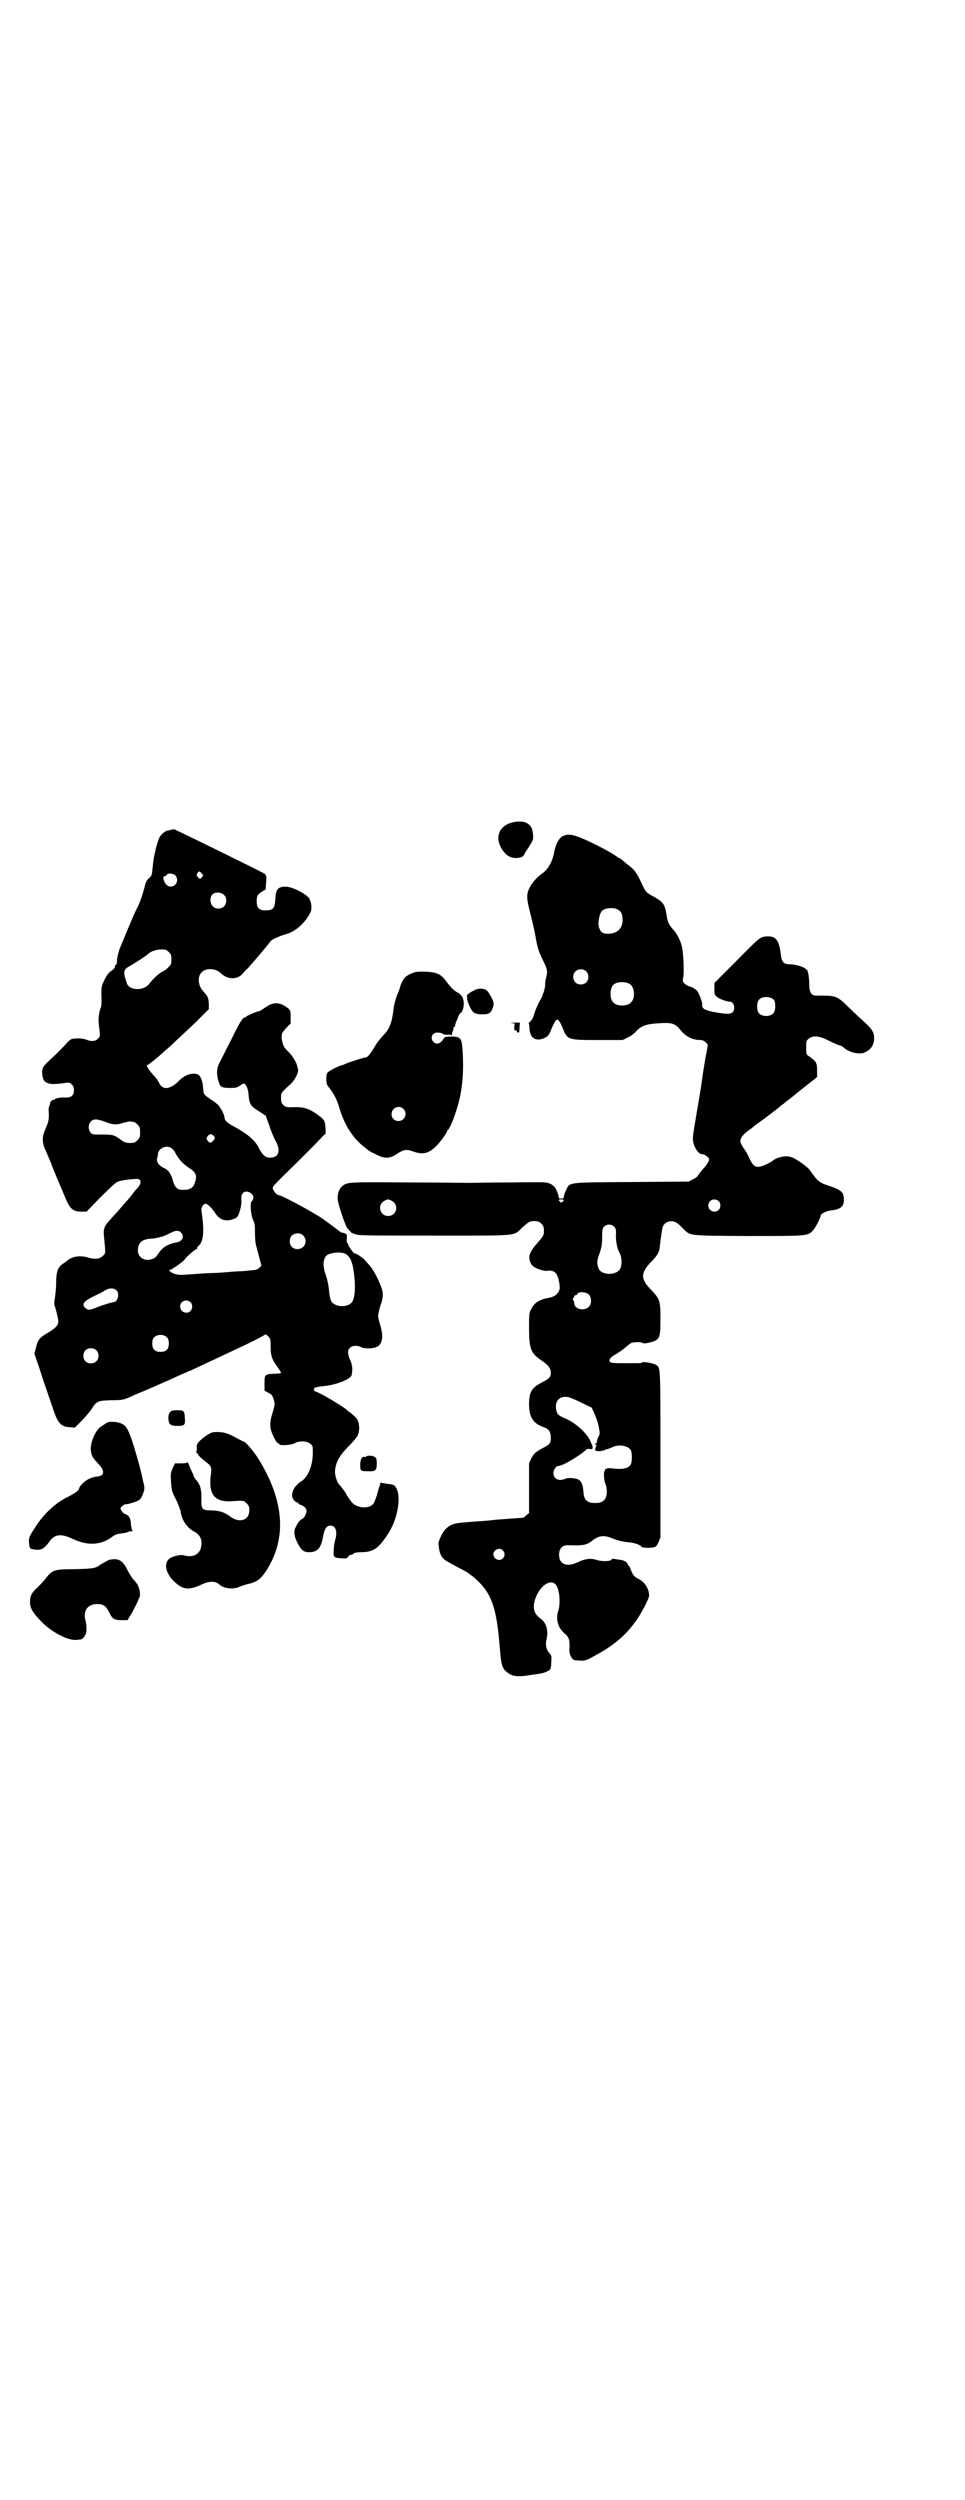<?xml version="1.0" standalone="no"?>
<!DOCTYPE svg PUBLIC "-//W3C//DTD SVG 20010904//EN"
 "http://www.w3.org/TR/2001/REC-SVG-20010904/DTD/svg10.dtd">
<svg version="1.0" xmlns="http://www.w3.org/2000/svg"
 width="1109pt" height="2870pt" viewBox="0 0 1109 2870"
 preserveAspectRatio="xMidYMid meet">
<g transform="translate(0,2870) scale(0.5,-0.5)"
fill="#000000" stroke="none">
<path d="M1172 3850 c-25 -9 -34 -32 -20 -57 11 -19 24 -26 43 -22 5 1 8 3 10
7 2 4 4 8 5 9 1 1 5 7 9 14 7 11 7 13 6 24 -1 13 -5 20 -14 25 -8 5 -24 5 -39
0z"/>
<path d="M393 3835 c-2 -1 -6 -2 -8 -2 -6 -1 -17 -11 -19 -17 -7 -16 -14 -49
-15 -67 -2 -19 -2 -19 -8 -25 -6 -5 -8 -9 -11 -22 -5 -18 -11 -37 -18 -49 -6
-11 -33 -77 -40 -94 -2 -8 -5 -18 -5 -23 0 -6 -1 -10 -2 -11 -2 0 -3 -3 -3 -5
0 -2 -3 -6 -8 -9 -6 -4 -10 -9 -16 -21 -7 -15 -7 -15 -7 -38 1 -12 0 -24 -1
-25 -3 -4 -7 -27 -5 -37 0 -5 2 -14 2 -20 1 -9 1 -10 -4 -15 -6 -6 -15 -7 -27
-2 -7 3 -25 4 -34 1 -3 -1 -10 -8 -16 -15 -6 -6 -16 -17 -23 -23 -26 -24 -26
-25 -28 -34 -1 -9 2 -22 6 -25 7 -6 16 -7 36 -5 21 3 21 3 26 -2 4 -4 5 -7 5
-13 0 -12 -6 -17 -18 -17 -12 1 -26 -2 -26 -4 0 -1 -1 -2 -2 -1 -1 1 -4 -1 -6
-3 -2 -2 -4 -4 -3 -4 1 0 0 -3 -1 -6 -2 -4 -3 -10 -2 -13 1 -18 0 -24 -7 -40
-9 -20 -9 -33 1 -53 3 -7 8 -19 11 -26 5 -14 21 -52 26 -63 1 -3 5 -12 8 -19
10 -24 17 -30 36 -30 l12 0 31 32 c18 18 35 34 39 36 4 2 13 4 21 5 8 1 18 2
21 2 15 2 16 -10 3 -23 -1 -1 -5 -5 -9 -11 -4 -5 -11 -14 -16 -19 -4 -5 -13
-15 -19 -22 -7 -7 -15 -17 -20 -22 -10 -11 -13 -19 -11 -35 4 -42 4 -38 -3
-45 -7 -7 -18 -8 -35 -3 -17 5 -35 2 -46 -7 -2 -2 -7 -6 -11 -8 -11 -8 -15
-18 -15 -44 0 -13 -2 -28 -3 -35 -1 -6 -2 -13 -1 -15 3 -8 9 -32 9 -38 0 -9
-6 -15 -22 -25 -21 -12 -25 -17 -29 -34 l-4 -15 12 -35 c6 -20 15 -45 19 -57
4 -12 10 -29 13 -38 10 -30 18 -38 37 -39 l12 -1 15 15 c8 8 18 20 23 27 12
19 14 20 46 21 27 0 28 1 49 10 3 2 19 8 35 15 16 7 34 15 41 18 12 5 21 10
59 26 26 12 62 29 128 60 23 11 41 21 42 22 0 1 3 -1 6 -4 6 -6 6 -7 6 -24 0
-20 3 -30 16 -47 4 -6 8 -12 8 -13 0 -1 -5 -2 -10 -2 -28 -1 -28 -1 -28 -22
l0 -17 9 -5 c8 -4 9 -6 12 -15 3 -11 3 -12 -2 -29 -8 -25 -8 -37 2 -57 4 -9 9
-16 11 -15 1 0 2 -1 2 -2 0 -4 28 -2 35 2 9 6 29 6 36 -1 6 -4 6 -6 6 -21 0
-29 -11 -55 -26 -65 -20 -12 -28 -34 -16 -45 2 -2 5 -4 7 -4 1 0 2 -1 2 -2 0
-1 3 -3 7 -4 10 -4 14 -12 10 -20 -1 -4 -4 -8 -6 -10 -2 -1 -5 -3 -6 -4 -4 -2
-10 -13 -13 -20 -3 -10 -1 -20 7 -35 8 -15 14 -19 25 -19 20 0 28 9 33 38 3
16 8 23 16 23 12 1 17 -13 12 -31 -2 -6 -4 -17 -4 -25 -1 -17 0 -18 19 -19 11
-1 12 0 14 4 2 2 4 4 6 4 2 0 5 1 7 3 2 2 8 3 16 3 29 0 41 8 64 44 20 31 29
79 19 101 -5 9 -5 10 -21 12 -4 0 -10 2 -13 2 -2 1 -4 1 -4 0 0 -1 0 -5 -2 -8
-1 -3 -4 -13 -6 -21 -3 -8 -6 -17 -8 -19 -10 -12 -36 -10 -48 2 -6 7 -14 19
-14 20 0 1 -4 7 -8 12 -4 6 -9 11 -10 12 -3 4 -8 19 -8 26 0 21 9 38 32 61 10
10 19 21 20 24 6 13 4 33 -4 41 -5 5 -14 13 -15 13 -1 0 -3 2 -6 5 -11 9 -56
36 -69 41 -6 2 -7 3 -6 6 0 2 1 4 2 4 0 0 3 1 5 1 2 1 11 2 20 3 26 3 57 16
59 24 3 13 2 24 -3 35 -6 13 -7 23 0 29 5 5 17 5 25 1 6 -4 26 -4 35 0 13 5
17 22 10 47 -7 23 -7 25 -4 35 1 6 4 15 6 21 4 14 4 23 -1 35 -6 18 -19 41
-26 49 -4 4 -8 9 -10 11 -5 7 -24 19 -25 17 -1 -2 -15 18 -15 21 0 2 -1 3 -2
3 -1 0 -1 4 -1 10 1 9 0 10 -4 12 -3 1 -6 2 -8 2 -1 0 -4 2 -6 4 -8 6 -33 25
-44 32 -32 20 -89 50 -95 50 -4 0 -12 10 -13 15 -1 4 3 8 25 30 29 28 72 71
86 86 4 5 9 9 10 9 0 0 1 7 0 15 -1 17 -3 19 -23 33 -16 11 -28 14 -46 14 -21
-1 -23 0 -28 5 -4 4 -5 7 -5 16 0 12 -1 11 22 32 10 9 19 27 17 35 -1 3 -2 6
-2 7 -2 8 -10 21 -18 30 -11 10 -14 15 -16 25 -2 7 -2 9 -1 18 0 2 5 8 10 14
l10 10 0 14 c0 17 0 17 -13 26 -15 9 -28 9 -45 -3 -7 -5 -14 -9 -15 -9 -5 0
-29 -11 -29 -12 0 -1 -1 -2 -3 -2 -5 0 -12 -11 -32 -52 -11 -21 -22 -44 -26
-51 -8 -15 -8 -30 -1 -49 3 -8 7 -10 25 -10 14 0 16 1 22 5 4 3 8 5 9 5 5 0 9
-9 11 -22 2 -27 4 -29 28 -44 l12 -8 7 -20 c4 -12 10 -27 14 -35 15 -25 9 -42
-13 -41 -9 0 -17 7 -25 24 -9 17 -26 31 -59 49 -13 7 -19 13 -19 19 0 5 -6 18
-13 27 -2 3 -11 10 -19 15 -16 11 -16 11 -17 24 -1 18 -6 30 -12 33 -13 5 -31
-1 -44 -15 -20 -20 -38 -22 -46 -3 -2 4 -7 11 -11 15 -9 9 -19 24 -16 24 2 0
26 19 43 35 4 3 14 12 22 20 9 8 30 28 47 44 l30 30 0 12 c-1 14 -2 17 -12 28
-13 13 -15 35 -4 45 10 10 32 9 44 -3 16 -15 39 -15 51 1 3 3 7 8 10 10 5 6
29 33 41 48 5 6 10 12 11 14 2 4 19 12 33 16 24 6 46 25 59 50 5 9 3 25 -3 34
-7 10 -37 25 -51 26 -19 1 -25 -5 -26 -26 -1 -21 -4 -27 -17 -28 -19 -2 -26 4
-26 20 0 13 2 16 11 22 5 3 8 5 9 5 1 2 3 31 2 31 -1 0 -2 1 -1 2 0 1 -1 3 -3
4 -14 8 -206 102 -208 102 -2 0 -5 -1 -7 -1z m71 -109 c-4 -5 -4 -5 -8 -1 -5
4 -5 7 -1 12 4 3 4 3 8 -2 5 -5 5 -5 1 -9z m-61 4 c13 -15 -7 -35 -21 -21 -6
7 -9 19 -4 19 2 0 4 1 5 3 2 5 15 4 20 -1z m113 -46 c6 -7 5 -19 -1 -25 -7 -7
-19 -7 -26 0 -7 7 -7 22 0 28 6 6 22 4 27 -3z m-128 -130 c5 -5 6 -7 6 -17 0
-11 -1 -12 -7 -18 -4 -4 -10 -9 -14 -10 -9 -5 -22 -17 -30 -28 -12 -16 -44
-16 -51 0 -9 26 -9 32 3 39 16 9 42 26 46 30 6 6 19 10 31 10 9 0 11 -1 16 -6z
m-143 -391 c15 -6 25 -6 38 -1 6 1 12 3 15 3 3 0 7 -1 9 -1 2 0 6 -3 9 -6 5
-5 6 -7 6 -18 0 -11 -1 -13 -6 -18 -3 -3 -7 -6 -9 -6 -15 -1 -20 0 -28 6 -16
12 -18 13 -44 13 -22 0 -24 0 -27 5 -6 7 -5 19 1 25 6 7 15 6 36 -2z m245 -30
c5 -4 5 -7 0 -12 -5 -6 -8 -6 -13 0 -3 5 -3 5 0 10 5 6 8 6 13 2z m-95 -30 c2
-1 6 -6 9 -12 8 -14 16 -23 31 -33 16 -10 19 -18 12 -36 -4 -10 -11 -14 -25
-14 -13 -1 -20 5 -24 19 -4 17 -11 27 -21 31 -11 5 -18 14 -16 22 1 3 2 8 2
11 2 14 22 21 32 12z m183 -104 c6 -5 6 -11 0 -18 -4 -5 -1 -33 4 -43 4 -8 4
-12 4 -29 0 -11 1 -24 3 -30 1 -5 5 -18 7 -27 l5 -18 -5 -5 c-4 -4 -7 -5 -21
-6 -9 -1 -20 -2 -25 -2 -5 0 -18 -1 -29 -2 -11 -1 -26 -2 -33 -2 -7 0 -24 -1
-37 -2 -13 -1 -27 -2 -31 -2 -9 -1 -23 2 -28 7 -3 2 -4 4 -2 4 4 0 34 21 35
25 2 4 25 24 27 23 1 0 2 1 1 2 0 1 1 4 4 6 11 10 13 35 6 80 -1 8 4 16 10 16
4 0 14 -10 20 -19 11 -18 25 -23 44 -16 8 3 9 4 13 15 3 9 5 17 5 26 -1 10 0
15 3 18 4 6 14 5 20 -1z m-162 -89 c9 -10 3 -21 -12 -23 -17 -3 -31 -11 -39
-24 -8 -11 -9 -12 -16 -14 -17 -6 -32 4 -32 20 0 18 10 26 31 27 6 0 14 2 18
3 4 1 7 2 8 2 1 0 16 7 22 10 8 4 16 4 20 -1z m281 -7 c12 -12 3 -31 -13 -31
-11 0 -18 7 -18 18 0 11 7 18 18 18 6 0 9 -1 13 -5z m99 -43 c9 -7 14 -17 17
-40 5 -35 3 -62 -5 -71 -9 -10 -31 -11 -43 -1 -5 4 -7 11 -9 31 -1 11 -4 24
-7 33 -9 24 -6 43 6 48 16 6 33 5 41 0z m-529 -82 c9 -8 4 -28 -7 -28 -3 0
-25 -7 -33 -10 -21 -9 -25 -9 -31 -3 -9 8 -4 15 20 27 9 4 21 10 25 13 10 6
20 6 26 1z m171 -28 c5 -5 5 -15 0 -20 -9 -9 -24 -2 -24 10 0 8 6 14 14 14 3
0 8 -2 10 -4z m-54 -81 c3 -3 4 -7 4 -14 0 -13 -6 -19 -19 -19 -13 0 -19 6
-19 19 0 7 1 11 4 14 7 8 23 8 30 0z m-163 -29 c7 -6 7 -19 1 -25 -6 -7 -19
-7 -25 -1 -7 6 -7 19 -1 25 6 7 19 7 25 1z"/>
<path d="M1293 3820 c-8 -4 -16 -19 -19 -36 -4 -21 -13 -39 -27 -49 -20 -14
-34 -35 -35 -50 -1 -8 1 -20 9 -51 4 -15 9 -38 11 -51 4 -21 6 -27 15 -46 12
-24 12 -27 8 -43 -1 -3 -2 -9 -2 -15 0 -5 -2 -13 -3 -16 -1 -3 -3 -7 -3 -8 0
-2 -2 -5 -3 -7 -8 -14 -14 -28 -17 -39 -2 -7 -6 -13 -9 -15 -2 -2 -4 -4 -3 -4
1 0 2 -5 2 -12 1 -21 14 -30 33 -22 9 4 13 8 18 23 3 6 6 13 8 16 4 5 5 5 8 2
2 -2 6 -9 9 -17 11 -28 12 -28 83 -28 l55 0 12 6 c7 3 15 9 19 14 14 14 23 17
60 19 23 1 31 -2 42 -16 12 -15 28 -23 46 -23 5 0 8 -2 12 -5 l5 -6 -3 -17
c-2 -9 -5 -27 -7 -40 -2 -13 -4 -25 -4 -28 0 -2 -5 -32 -11 -67 -10 -59 -11
-63 -8 -74 3 -12 12 -25 19 -25 7 0 17 -8 17 -12 0 -4 -7 -15 -15 -23 -2 -2
-11 -14 -13 -17 -1 -1 -5 -4 -10 -6 l-9 -5 -131 -1 c-151 -1 -142 0 -151 -19
-3 -6 -5 -12 -5 -15 0 -3 -1 -4 -6 -4 -5 0 -6 1 -6 4 0 3 -2 9 -5 15 -4 9 -7
11 -14 15 -10 4 -10 4 -93 3 -46 0 -88 -1 -94 -1 -6 0 -69 1 -140 1 -137 1
-139 1 -151 -8 -6 -5 -11 -15 -11 -27 -1 -11 20 -72 24 -72 1 0 2 -1 2 -1 -1
-1 0 -2 1 -3 1 0 3 -1 3 -3 1 -1 3 -2 3 -2 1 0 5 -2 8 -3 5 -3 34 -3 182 -3
201 0 179 -2 203 20 15 13 17 14 30 13 9 0 18 -9 18 -18 1 -13 0 -15 -14 -31
-18 -20 -23 -32 -17 -45 2 -6 6 -10 12 -13 8 -4 22 -8 26 -7 6 2 16 0 20 -5 6
-5 11 -29 9 -38 -3 -10 -12 -17 -25 -19 -19 -3 -33 -11 -39 -24 -6 -10 -6 -12
-6 -44 0 -50 4 -59 29 -76 16 -11 21 -18 21 -28 0 -10 -3 -13 -20 -22 -24 -12
-30 -22 -30 -51 0 -29 10 -44 34 -52 12 -4 16 -11 16 -25 0 -12 -3 -15 -17
-22 -18 -10 -22 -13 -28 -25 l-5 -11 0 -57 0 -57 -6 -5 c-3 -3 -7 -6 -9 -6 -2
0 -15 -1 -29 -2 -15 -1 -27 -2 -28 -2 -1 0 -9 -1 -19 -2 -10 -1 -21 -2 -24 -2
-3 0 -15 -1 -27 -2 -30 -2 -38 -5 -49 -15 -8 -8 -18 -28 -17 -36 2 -24 7 -33
25 -42 12 -7 20 -11 39 -21 2 -1 8 -6 14 -10 43 -36 55 -66 63 -167 3 -37 5
-45 17 -54 12 -10 26 -11 59 -5 2 0 9 1 14 2 10 1 19 5 25 9 1 1 3 7 3 17 1
15 1 15 -4 21 -7 7 -10 19 -7 31 5 21 0 39 -14 49 -17 12 -19 28 -9 52 12 26
33 38 44 26 9 -10 12 -43 6 -61 -6 -18 -1 -38 14 -51 10 -8 13 -15 12 -33 -1
-8 0 -14 3 -20 5 -9 5 -9 23 -10 11 0 14 1 35 13 39 21 67 44 90 76 13 17 32
54 32 60 0 16 -10 32 -25 39 -9 4 -14 11 -17 21 -2 4 -3 8 -4 8 -1 0 -2 2 -3
4 -2 6 -9 10 -21 11 -6 1 -12 2 -13 2 -2 0 -3 0 -3 -1 0 -5 -21 -6 -34 -2 -14
5 -28 3 -44 -5 -25 -12 -43 -5 -43 17 0 15 8 23 22 22 33 -1 42 0 56 12 16 11
26 12 49 2 11 -4 21 -6 31 -7 15 -1 29 -6 32 -11 2 -2 23 -3 30 0 3 1 6 5 9
12 l4 10 0 191 c0 207 0 198 -10 205 -6 4 -29 8 -32 6 -1 -2 -6 -2 -11 -2 -6
0 -21 0 -35 0 -21 0 -26 1 -28 3 -4 5 2 12 16 19 6 4 15 10 19 14 5 4 11 9 13
10 6 3 23 3 26 1 2 -2 7 -2 15 0 25 6 27 8 27 53 0 43 -1 47 -21 68 -25 25
-25 39 -1 64 16 16 20 24 21 40 2 17 5 39 7 43 4 7 11 11 19 11 8 0 14 -3 26
-16 19 -18 7 -17 150 -18 139 0 136 0 149 12 5 5 18 29 18 34 0 5 13 12 26 13
23 3 30 11 27 32 -1 10 -9 16 -30 23 -22 7 -26 10 -35 20 -4 6 -11 14 -14 19
-7 8 -31 25 -41 28 -12 5 -33 0 -43 -8 -6 -5 -23 -13 -31 -14 -10 -1 -14 2
-23 20 -3 8 -9 18 -13 23 -9 14 -9 18 -3 27 3 4 9 10 14 13 4 3 10 7 14 11 4
3 14 10 22 16 24 18 33 25 41 32 2 1 6 4 9 7 4 3 15 11 24 19 10 8 24 19 33
26 l15 12 0 16 c0 17 -2 20 -19 32 -6 4 -6 5 -6 20 0 14 0 16 6 20 9 8 24 7
45 -4 10 -5 21 -10 25 -11 4 -1 8 -3 10 -5 11 -11 36 -17 47 -12 15 6 22 16
23 30 1 15 -3 23 -23 41 -9 8 -23 21 -30 28 -34 33 -31 32 -81 32 -10 0 -15 8
-15 25 0 9 -1 20 -2 24 -1 4 -2 8 -2 8 1 0 -2 3 -5 5 -6 5 -24 10 -37 10 -12
0 -17 5 -19 20 -4 35 -11 45 -32 44 -16 -1 -16 -1 -74 -60 l-47 -47 0 -13 c0
-13 0 -14 6 -19 6 -5 23 -11 30 -11 9 0 13 -17 6 -24 -5 -5 -14 -5 -47 1 -18
4 -24 8 -23 16 1 4 -7 26 -11 31 -3 4 -11 9 -17 11 -3 0 -8 3 -12 6 -5 5 -5 5
-4 13 3 12 1 58 -3 74 -4 15 -11 28 -20 38 -9 10 -13 17 -15 34 -4 24 -8 29
-29 41 -17 9 -19 11 -26 26 -14 30 -17 35 -37 50 -6 5 -12 10 -13 11 -2 1 -3
2 -4 2 -1 0 -4 2 -8 5 -11 8 -45 26 -72 38 -29 12 -37 13 -50 7z m128 -169 c7
-4 10 -11 10 -23 0 -21 -13 -32 -35 -32 -10 0 -16 4 -19 14 -4 11 1 33 7 39 8
7 28 8 37 2z m-74 -141 c7 -6 7 -19 1 -25 -6 -7 -19 -7 -25 -1 -7 6 -7 19 -1
25 6 7 19 7 25 1z m100 -29 c12 -7 14 -33 3 -43 -8 -9 -32 -9 -40 0 -9 8 -9
32 0 41 7 7 27 8 37 2z m332 -37 c4 -6 4 -24 -1 -30 -7 -9 -27 -9 -34 0 -5 6
-5 24 0 30 7 9 27 9 35 0z m-879 -461 c18 -9 12 -35 -8 -35 -19 0 -26 26 -8
35 7 4 9 4 16 0z m396 2 c0 -1 -1 -3 -3 -4 -3 -3 -3 -3 -6 0 -4 4 -4 5 3 5 3
0 6 -1 6 -1z m356 -3 c5 -5 5 -15 0 -20 -9 -9 -24 -2 -24 10 0 8 6 14 14 14 3
0 8 -2 10 -4z m-240 -59 c3 -3 4 -6 4 -16 -1 -7 0 -16 1 -21 2 -12 2 -12 9
-27 3 -9 4 -22 0 -31 -7 -17 -43 -17 -50 -1 -5 14 -4 19 3 38 4 13 5 18 5 37
0 15 1 18 4 21 6 7 18 7 24 0z m-58 -156 c6 -7 6 -22 -1 -28 -10 -10 -33 -5
-33 8 0 2 -1 5 -1 6 -3 2 -3 7 -1 7 1 0 2 1 2 3 0 2 1 3 3 3 1 0 3 1 4 3 2 6
21 5 27 -2z m-44 -236 c3 -1 15 -6 27 -12 l23 -11 6 -13 c3 -7 8 -20 10 -30 3
-16 3 -17 0 -23 -2 -4 -4 -9 -4 -11 0 -3 -1 -5 -2 -5 -1 0 -2 -1 -2 -2 0 -1 1
-2 2 -1 1 1 1 -1 0 -4 -4 -10 -3 -11 9 -11 6 1 11 2 11 2 0 1 1 2 3 2 2 0 7 2
12 4 16 9 39 5 45 -6 3 -6 3 -26 0 -32 -5 -10 -20 -13 -47 -9 -4 0 -8 0 -8 -1
-1 -1 -2 -1 -3 -1 -2 1 -2 1 -1 -1 0 -1 0 -2 -1 -3 -3 -2 -2 -20 1 -29 5 -10
5 -28 0 -35 -4 -7 -11 -10 -23 -10 -19 0 -26 7 -27 26 -1 13 -3 20 -8 25 -4 6
-25 8 -33 5 -15 -7 -28 -1 -28 13 0 7 6 16 11 16 10 0 49 23 65 38 1 1 5 2 8
1 8 -2 8 4 1 18 -8 18 -31 39 -53 50 -21 9 -23 11 -25 20 -6 23 9 37 31 30z
m-154 -351 c5 -6 5 -12 0 -18 -7 -8 -22 -2 -22 9 0 11 15 17 22 9z"/>
<path d="M955 3508 c-9 -2 -20 -8 -24 -12 -4 -4 -11 -18 -11 -21 0 -1 -3 -10
-7 -19 -4 -10 -7 -23 -8 -29 -4 -35 -9 -48 -22 -62 -12 -13 -18 -21 -24 -32
-9 -14 -14 -21 -19 -21 -4 0 -38 -11 -47 -15 -4 -2 -7 -3 -8 -3 -3 0 -28 -12
-31 -16 -3 -2 -4 -6 -4 -15 0 -11 1 -14 7 -21 12 -16 17 -26 23 -46 12 -40 32
-71 59 -91 4 -3 8 -7 9 -7 1 -1 8 -5 17 -9 19 -10 31 -9 45 0 18 12 23 13 40
7 23 -8 36 -5 56 16 9 10 22 28 22 32 0 1 1 2 2 2 2 1 12 22 17 39 15 42 20
88 16 146 -2 26 -5 29 -26 29 -13 0 -15 -1 -17 -4 -6 -12 -17 -16 -24 -8 -9
10 -1 23 12 21 5 0 9 -2 10 -3 1 -1 5 -2 9 -2 5 1 9 0 11 -1 2 -1 2 -1 1 1 -1
1 0 5 2 9 1 4 2 7 1 8 0 0 0 1 2 1 1 0 2 1 2 2 -1 0 1 5 2 9 2 4 5 11 6 15 2
3 4 6 4 6 4 0 8 12 8 21 0 13 -5 22 -16 27 -7 4 -14 11 -23 23 -10 14 -17 19
-30 22 -9 2 -35 3 -42 1z m-28 -314 c11 -10 3 -28 -11 -28 -9 0 -16 6 -16 16
0 14 17 22 27 12z"/>
<path d="M1090 3466 c-8 -3 -18 -11 -17 -12 0 -1 1 -5 1 -9 1 -7 8 -23 13 -28
3 -4 11 -6 22 -6 16 0 20 3 25 19 1 7 1 9 -4 19 -9 17 -12 20 -24 21 -5 0 -12
-1 -16 -4z"/>
<path d="M1175 3391 l8 -1 -1 -8 c0 -6 0 -8 3 -8 2 0 3 -1 3 -2 0 -1 1 -2 3
-3 2 -1 3 2 3 11 l1 12 -14 0 c-9 -1 -11 -1 -6 -1z"/>
<path d="M391 2498 c-3 -4 -4 -7 -4 -15 1 -14 5 -17 21 -17 16 0 18 2 17 17
-1 18 -2 19 -17 19 -11 0 -14 -1 -17 -4z"/>
<path d="M245 2473 c-3 -2 -6 -4 -7 -5 -1 0 -3 -2 -5 -3 -13 -7 -27 -39 -24
-57 2 -12 4 -15 16 -28 16 -16 16 -28 0 -30 -13 -1 -26 -7 -34 -15 -5 -5 -9
-10 -9 -12 0 -5 -9 -11 -24 -19 -27 -12 -56 -38 -76 -69 -15 -23 -17 -27 -15
-40 1 -10 2 -11 8 -12 19 -4 26 0 39 18 11 16 26 18 50 7 35 -17 65 -17 92 2
9 7 13 8 23 9 6 1 13 2 14 3 1 1 5 2 8 2 4 0 5 1 3 2 -1 1 -2 6 -3 13 0 14 -5
22 -12 24 -3 1 -7 4 -9 7 -4 7 -4 7 0 11 3 3 6 5 8 5 7 0 27 6 32 10 3 2 7 8
9 15 4 12 4 12 -1 32 -2 11 -6 25 -7 30 -22 79 -28 92 -41 98 -10 5 -28 6 -35
2z"/>
<path d="M476 2445 c-20 -14 -24 -20 -24 -28 1 -5 0 -9 -1 -11 -1 -1 0 -2 1
-2 1 0 3 -2 4 -5 2 -3 9 -9 15 -14 14 -10 16 -14 14 -28 -7 -47 7 -66 46 -64
29 2 29 2 36 -5 5 -5 6 -7 6 -16 0 -23 -23 -30 -44 -14 -13 10 -26 14 -44 14
-21 0 -23 3 -22 29 0 21 -3 31 -13 42 -2 2 -5 6 -5 9 -1 3 -3 7 -4 9 -1 2 -4
8 -6 14 -2 5 -4 9 -5 7 0 -1 -5 -2 -14 -2 l-14 0 -5 -11 c-5 -11 -5 -13 -4
-29 1 -22 2 -25 13 -46 4 -9 8 -20 9 -23 2 -20 14 -38 30 -47 15 -7 21 -20 17
-37 -4 -17 -20 -24 -40 -18 -9 2 -28 -3 -34 -9 -12 -11 -6 -34 12 -51 21 -20
34 -21 66 -6 16 7 29 7 38 -1 10 -10 35 -12 47 -5 2 1 9 3 15 5 24 5 32 11 45
30 49 75 43 162 -18 260 -11 17 -29 38 -33 38 -1 0 -8 4 -16 8 -19 11 -30 14
-45 14 -11 0 -13 -1 -23 -7z"/>
<path d="M841 2395 c-1 0 -2 -1 -4 0 -5 1 -9 -6 -9 -18 0 -15 0 -15 19 -15 16
-1 19 2 19 18 0 10 -1 12 -5 15 -5 3 -18 4 -20 0z"/>
<path d="M246 2156 c-4 -2 -11 -6 -16 -9 -10 -8 -16 -9 -63 -10 -41 0 -47 -2
-61 -20 -5 -7 -14 -16 -20 -22 -13 -12 -17 -19 -17 -33 0 -14 5 -23 23 -42 24
-27 67 -49 86 -45 4 0 8 1 9 1 2 0 8 7 10 12 3 6 2 22 -1 33 -5 21 6 36 27 36
15 0 20 -4 28 -19 7 -15 11 -18 29 -18 l13 0 11 18 c5 10 11 21 12 24 2 4 3 8
4 9 3 4 2 19 -2 26 -2 6 -4 8 -10 15 -4 4 -12 16 -17 27 -8 15 -16 21 -28 21
-6 0 -13 -1 -17 -4z"/>
</g>
</svg>
